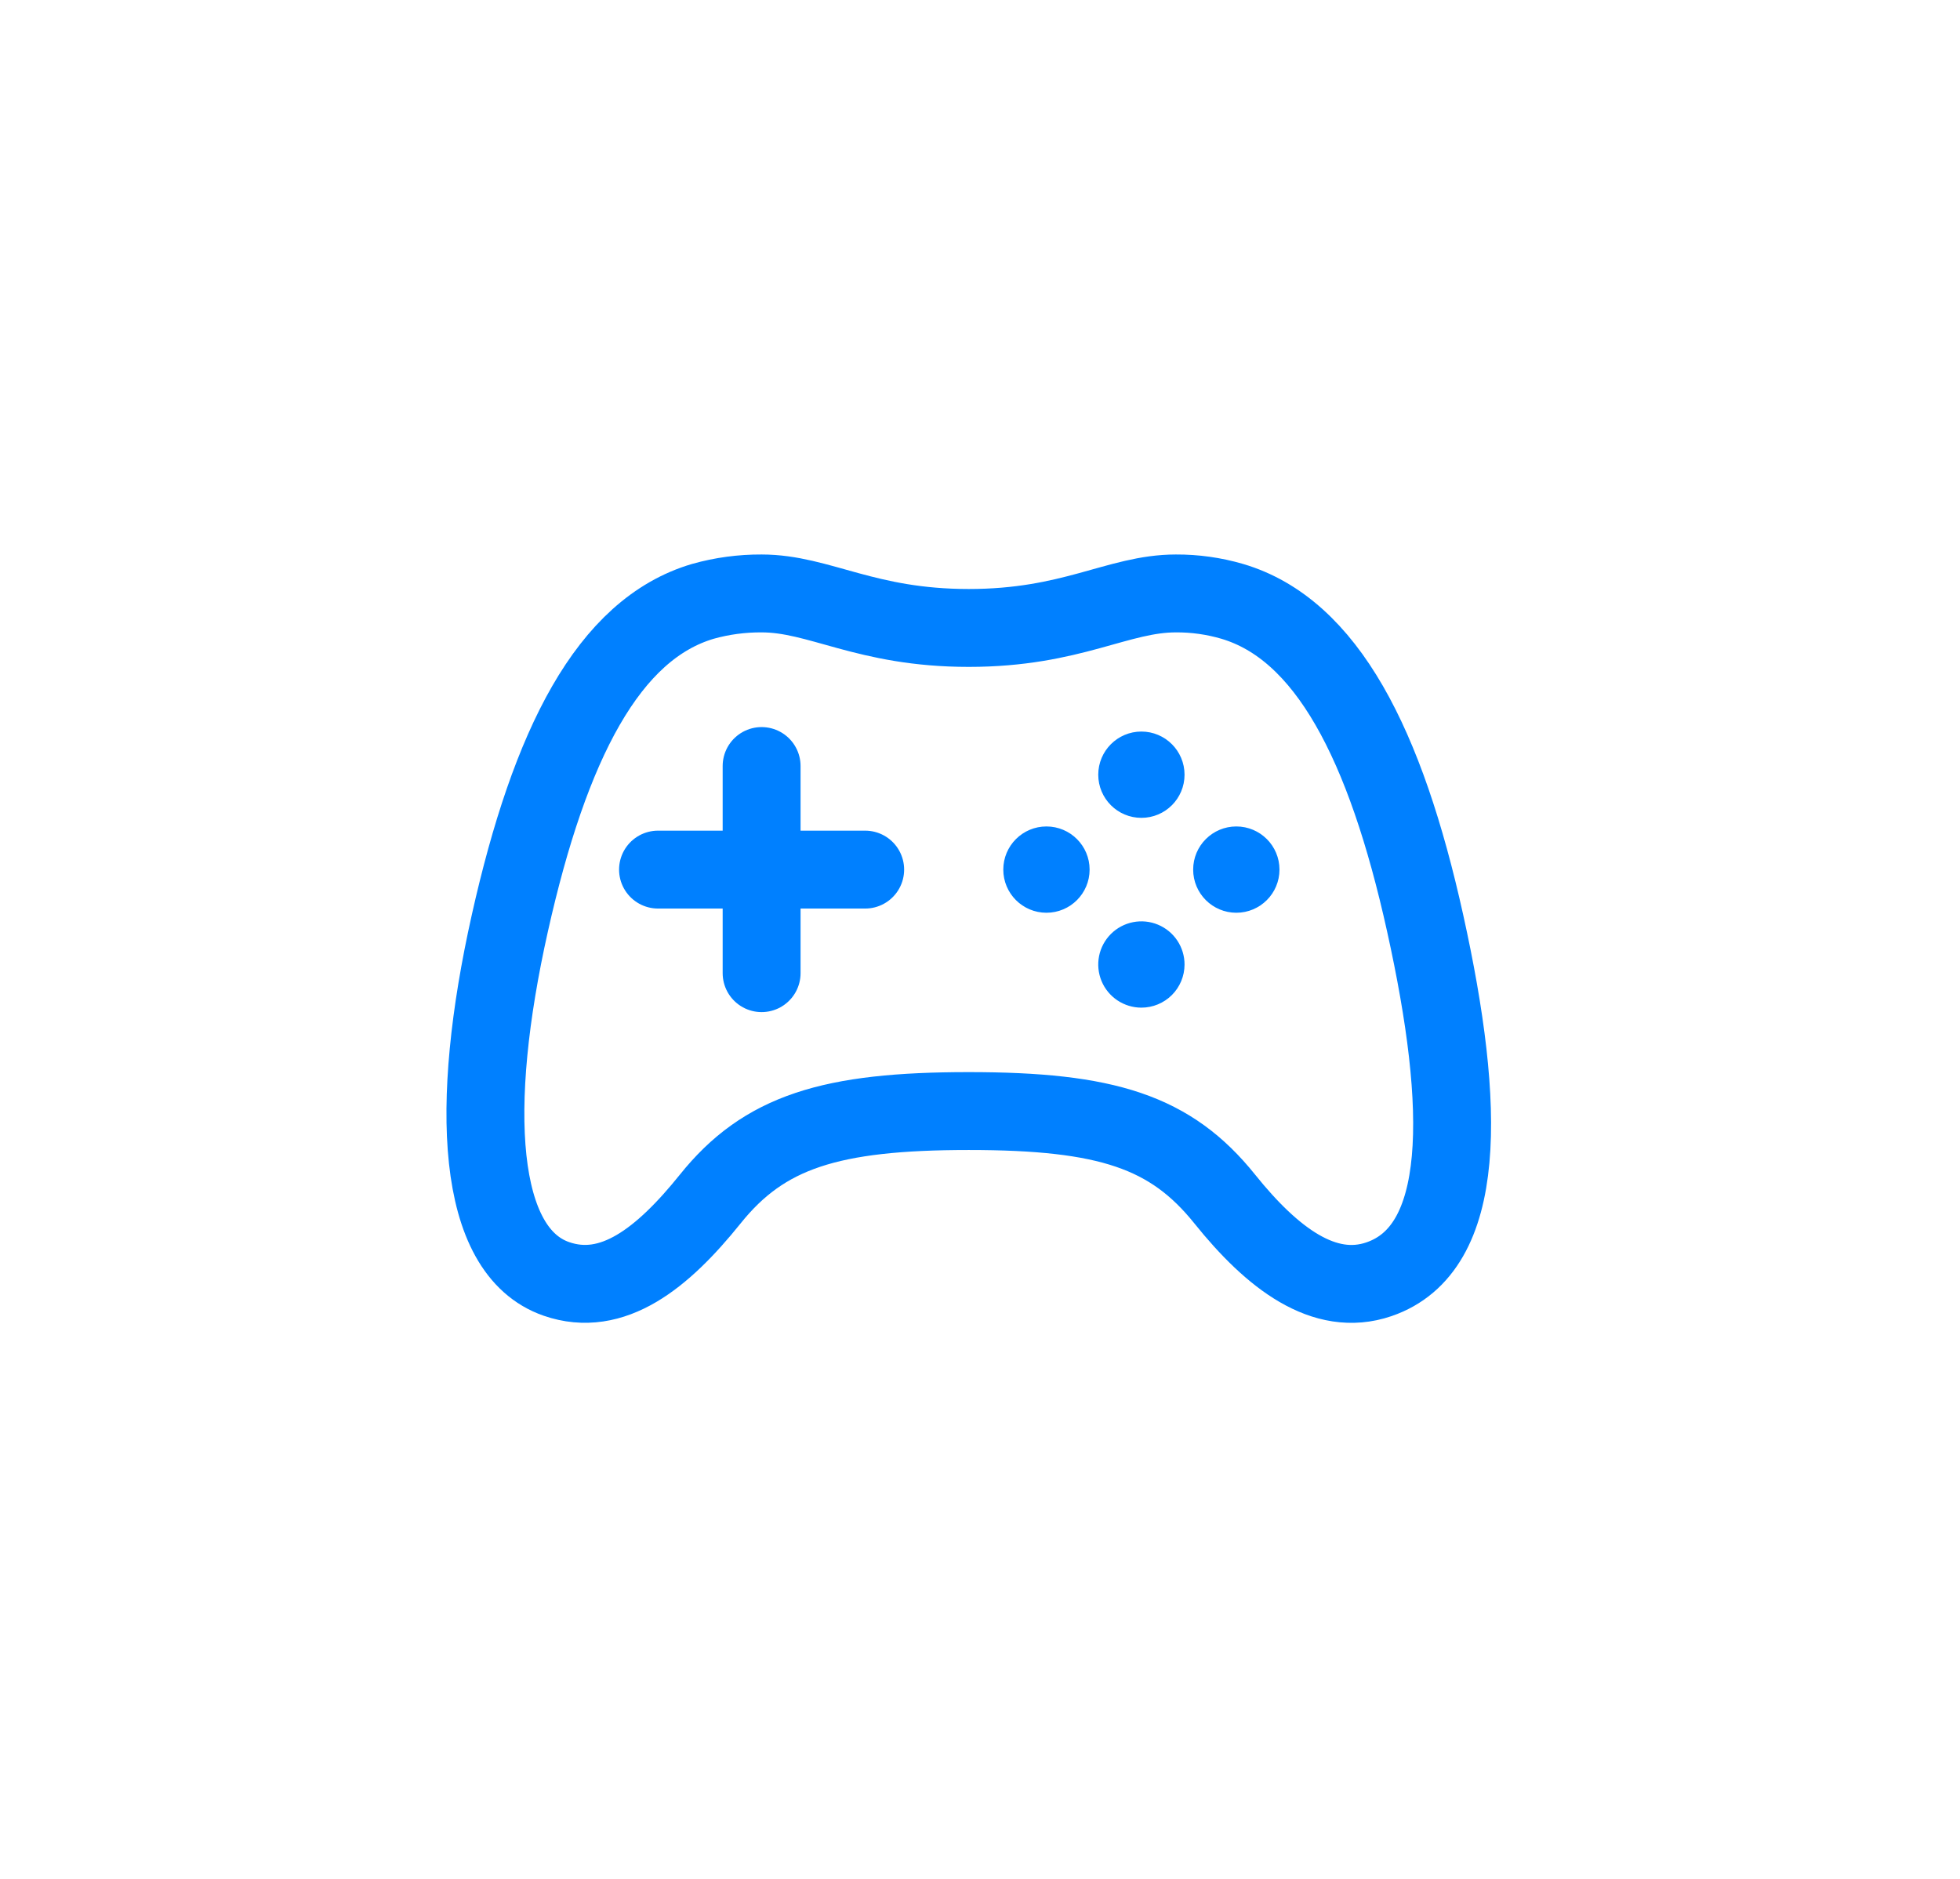 <svg xmlns="http://www.w3.org/2000/svg" width="73" height="70" viewBox="0 0 76 76" fill="none">
  <path d="M56.001 37.336C54.396 30.078 52.014 25.448 48.198 24.32C47.459 24.104 46.692 23.996 45.922 24C43.576 24 41.724 25.396 37.545 25.396C33.367 25.396 31.511 24 29.169 24C28.366 23.996 27.568 24.103 26.795 24.32C22.973 25.448 20.612 30.082 18.988 37.336C17.33 44.745 17.63 50.599 20.871 51.723C23.14 52.508 25.169 50.884 27.09 48.494C29.271 45.772 31.958 44.934 37.545 44.934C43.133 44.934 45.715 45.772 47.899 48.494C49.819 50.886 51.923 52.49 54.131 51.737C57.711 50.514 57.66 44.832 56.001 37.336Z" stroke="#0080FF" stroke-width="3.15" stroke-miterlimit="10"/>
  <path d="M42.383 35.169C42.383 36.106 41.623 36.865 40.687 36.865C39.75 36.865 38.991 36.106 38.991 35.169C38.991 34.232 39.75 33.473 40.687 33.473C41.623 33.473 42.383 34.232 42.383 35.169Z" fill="#0080FF" stroke="#0080FF" stroke-width="0.098"/>
  <path d="M44.526 40.703C44.191 40.703 43.863 40.603 43.584 40.417C43.305 40.23 43.087 39.965 42.959 39.655C42.831 39.345 42.798 39.004 42.863 38.675C42.929 38.345 43.091 38.043 43.329 37.806C43.566 37.569 43.869 37.408 44.198 37.343C44.527 37.278 44.868 37.312 45.178 37.441C45.488 37.57 45.753 37.788 45.939 38.068C46.124 38.347 46.223 38.675 46.222 39.011C46.221 39.46 46.042 39.891 45.724 40.208C45.406 40.525 44.975 40.703 44.526 40.703Z" fill="#0080FF" stroke="#0080FF" stroke-width="0.098"/>
  <path d="M46.222 31.331C46.222 32.268 45.463 33.027 44.526 33.027C43.59 33.027 42.831 32.268 42.831 31.331C42.831 30.395 43.59 29.635 44.526 29.635C45.463 29.635 46.222 30.395 46.222 31.331Z" fill="#0080FF" stroke="#0080FF" stroke-width="0.098"/>
  <path d="M50.061 35.169C50.061 36.106 49.302 36.865 48.365 36.865C47.429 36.865 46.669 36.106 46.669 35.169C46.669 34.232 47.429 33.473 48.365 33.473C49.302 33.473 50.061 34.232 50.061 35.169Z" fill="#0080FF" stroke="#0080FF" stroke-width="0.098"/>
  <path d="M29.169 30.98V39.357M33.357 35.169H24.98" stroke="#0080FF" stroke-width="3.15" stroke-linecap="round" stroke-linejoin="round"/>
</svg>